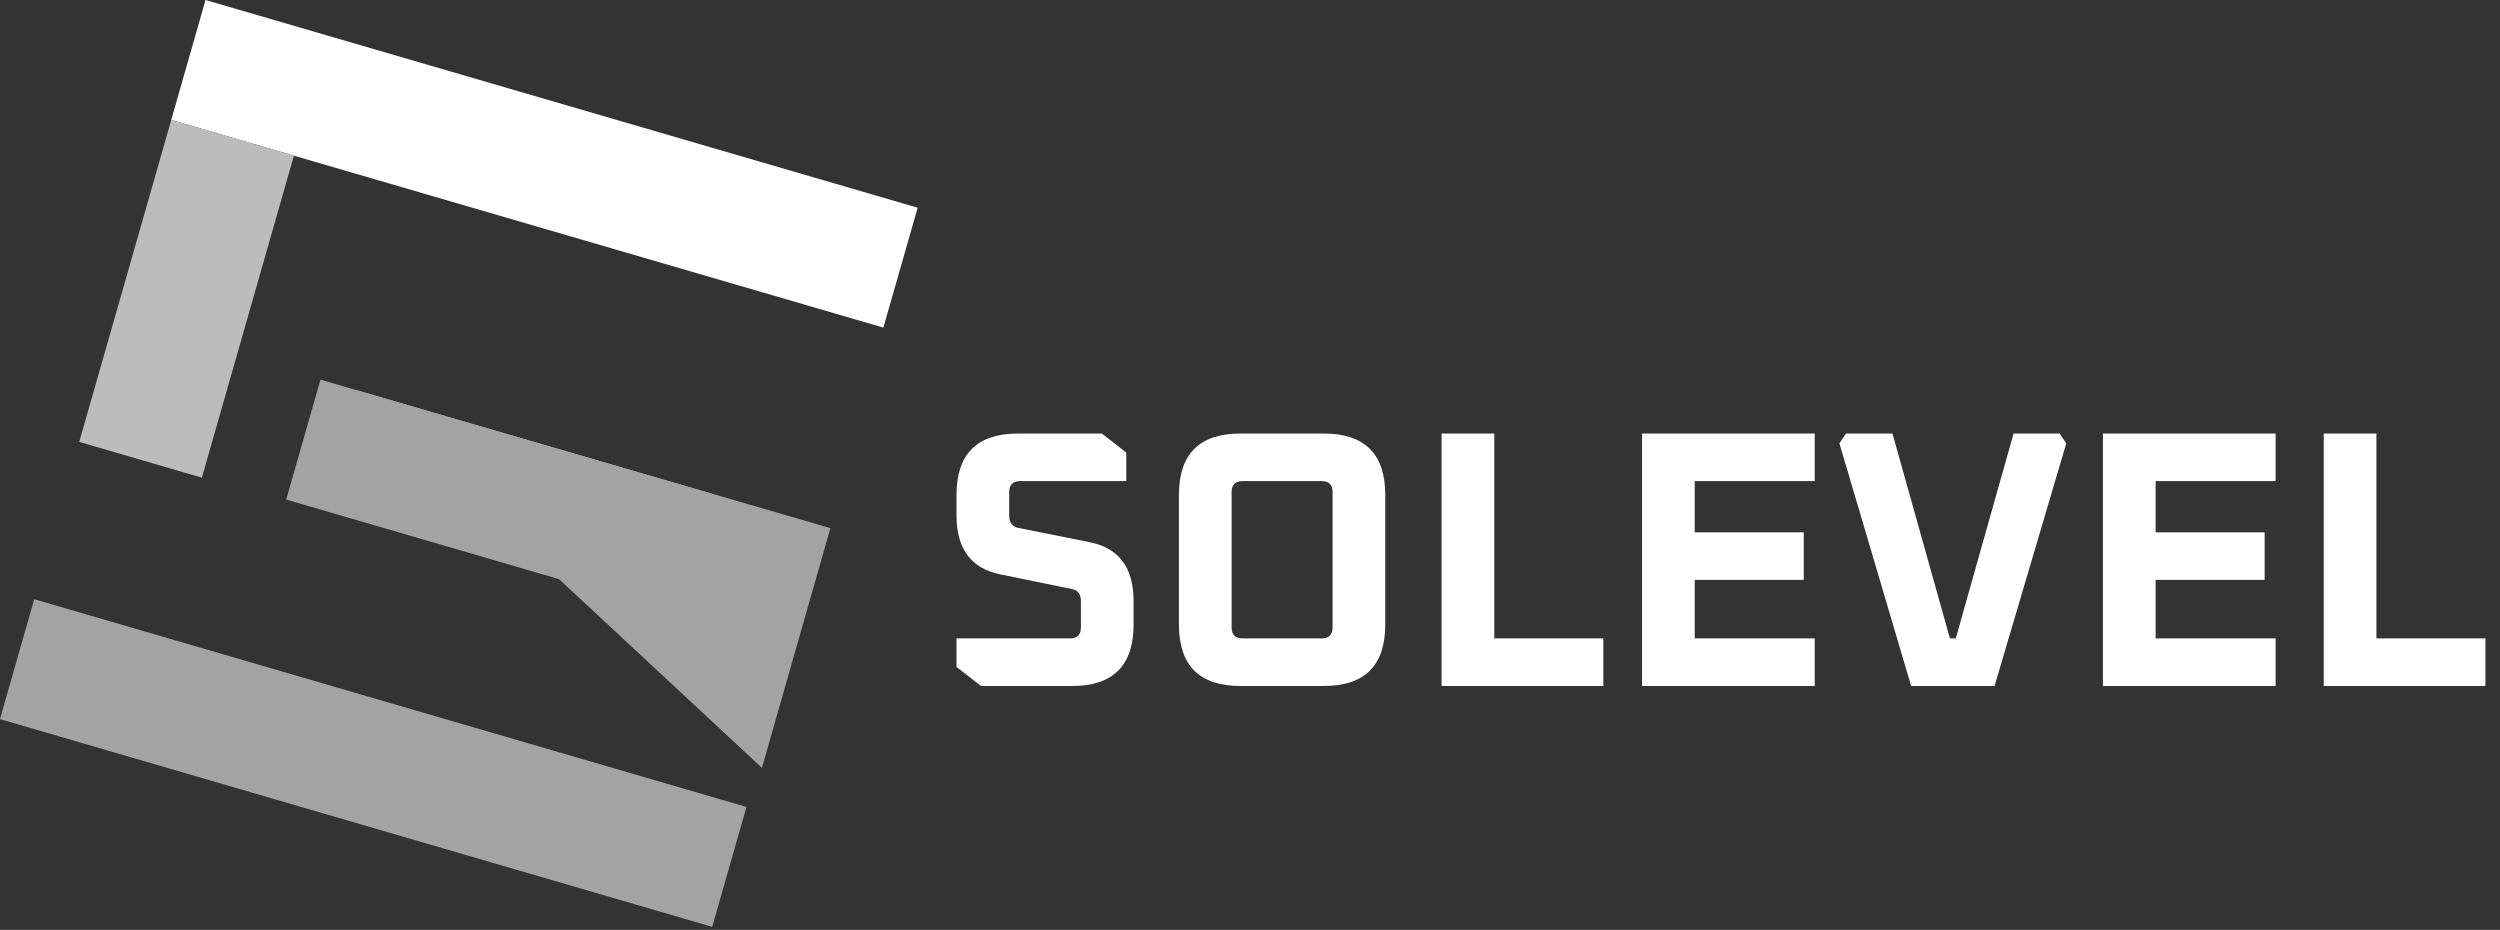 <svg width="328" height="122" viewBox="0 0 328 122" fill="none" xmlns="http://www.w3.org/2000/svg">
<rect x="0" y="0" width="328" height="122" fill="#333333" stroke="none"/>
<rect width="97.326" height="16.353" transform="matrix(0.96 0.28 -0.275 0.962 26.963 0)" fill="white"/>
<rect width="16.762" height="43.923" transform="matrix(0.96 0.28 -0.275 0.962 22.471 15.724)" fill="#BCBCBC"/>
<rect width="97.338" height="16.353" transform="matrix(0.96 0.28 -0.275 0.962 4.492 78.617)" fill="#A3A3A3"/>
<path d="M99.964 100.741L46.651 51.152L108.948 69.293L99.964 100.741Z" fill="#A3A3A3"/>
<rect width="53.458" height="16.353" transform="matrix(0.96 0.28 -0.275 0.962 42.048 49.812)" fill="#A3A3A3"/>
<path d="M125.496 87.504V83.76H140.376C141.336 83.76 141.816 83.28 141.816 82.32V78.864C141.816 77.936 141.416 77.408 140.616 77.28L131.256 75.36C127.416 74.592 125.496 72.016 125.496 67.632V64.944C125.496 59.568 128.184 56.88 133.56 56.88H144.552L147.768 59.376V63.12H133.848C132.888 63.12 132.408 63.6 132.408 64.56V67.68C132.408 68.576 132.808 69.104 133.608 69.264L142.968 71.136C146.808 71.904 148.728 74.48 148.728 78.864V81.936C148.728 87.312 146.04 90 140.664 90H128.712L125.496 87.504ZM154.675 81.936V64.944C154.675 59.568 157.363 56.88 162.739 56.88H173.683C179.059 56.88 181.747 59.568 181.747 64.944V81.936C181.747 87.312 179.059 90 173.683 90H162.739C157.363 90 154.675 87.312 154.675 81.936ZM161.587 82.32C161.587 83.28 162.067 83.76 163.027 83.76H173.395C174.355 83.76 174.835 83.28 174.835 82.32V64.56C174.835 63.6 174.355 63.12 173.395 63.12H163.027C162.067 63.12 161.587 63.6 161.587 64.56V82.32ZM189.139 90V56.88H196.051V83.76H210.355V90H189.139ZM215.436 90V56.88H238.092V63.12H222.348V69.84H236.652V76.08H222.348V83.76H238.092V90H215.436ZM241.333 58.176L242.197 56.88H248.293L255.829 83.76H256.597L264.181 56.88H270.229L271.093 58.176L261.685 90H250.741L241.333 58.176ZM275.905 90V56.88H298.561V63.12H282.817V69.84H297.121V76.08H282.817V83.76H298.561V90H275.905ZM304.874 90V56.88H311.786V83.76H326.09V90H304.874Z" fill="url(#paint0_linear_44_2)"/>
<defs>
<linearGradient id="paint0_linear_44_2" x1="123" y1="83.773" x2="327.097" y2="60.358" gradientUnits="userSpaceOnUse">
<stop stop-color="white"/>
<stop offset="1" stop-color="white"/>
</linearGradient>
</defs>
</svg>
